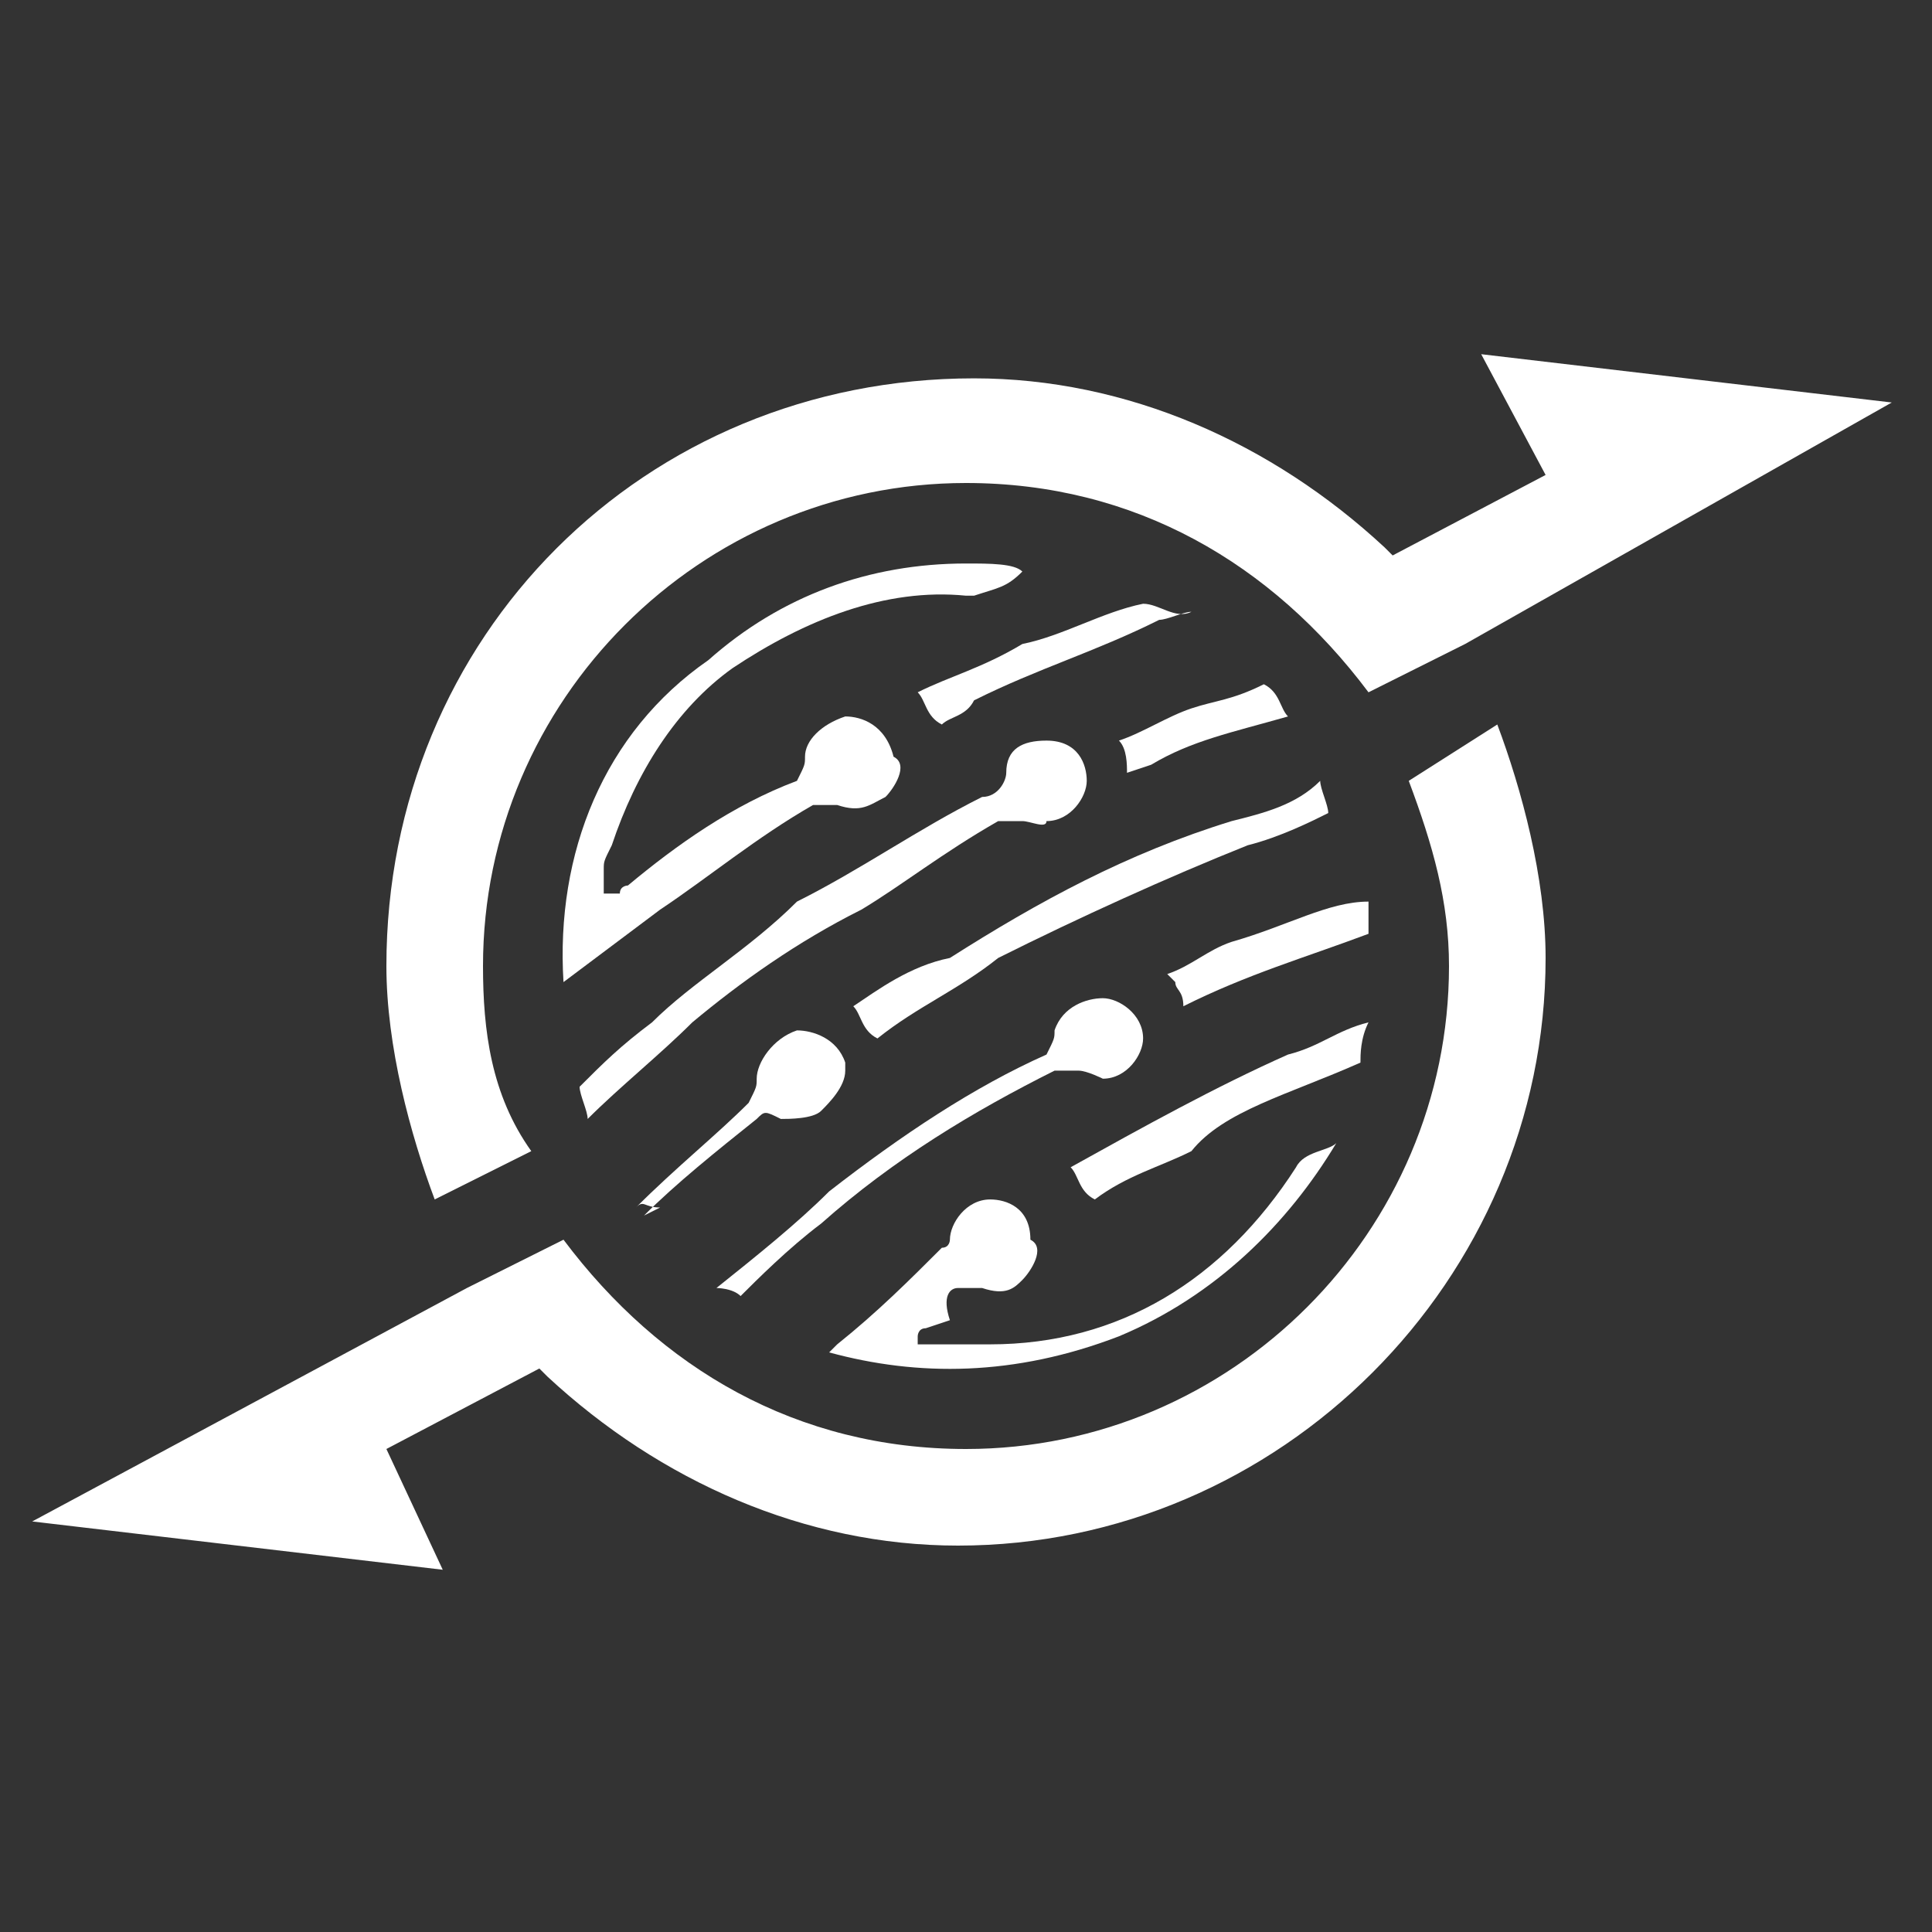 <?xml version="1.0" encoding="utf-8"?>
<!-- Generator: Adobe Illustrator 23.0.3, SVG Export Plug-In . SVG Version: 6.00 Build 0)  -->
<svg version="1.1" id="Capa_1" xmlns="http://www.w3.org/2000/svg" xmlns:xlink="http://www.w3.org/1999/xlink" x="0px" y="0px"
	 viewBox="0 0 24 24" style="enable-background:new 0 0 24 24;" xml:space="preserve">
<rect x="0" y="0" width="24" height="24" fill="#333333" stroke="none"/>
<style type="text/css">
	.st0{fill:#FFFFFF;}
</style>
<g>
	<path class="st0" d="M19.2,5.9l-1.9,1l-0.1-0.1l0,0l0,0c-1.4-1.3-3.2-2.1-5.1-2.1c-4.1,0-7.3,3.2-7.3,7.3c0,1,0.3,2.1,0.6,2.9
		l1.2-0.6C6.1,13.6,6,12.8,6,12c0-3.3,2.7-6,6-6c2.1,0,3.8,1,5,2.6l1.2-0.6L23.5,5l-5.1-0.6L19.2,5.9z"/>
	<path class="st0" d="M17.5,9.7c0.3,0.8,0.5,1.5,0.5,2.3c0,3.3-2.7,6-6,6c-2.1,0-3.8-1-5-2.6L5.8,16l-5.4,2.9l5.1,0.6L4.8,18l1.9-1
		l0.1,0.1l0,0l0,0c1.4,1.3,3.2,2.1,5.1,2.1c4,0,7.3-3.3,7.3-7.3c0-1-0.3-2.1-0.6-2.9L17.5,9.7z"/>
	<path class="st0" d="M13.9,16.6c1.2-0.5,2.1-1.4,2.7-2.4l0,0c-0.1,0.1-0.4,0.1-0.5,0.3l0,0l0,0c-0.9,1.4-2.2,2.2-3.8,2.2
		c-0.3,0-0.5,0-0.8,0h-0.1v-0.1c0,0,0-0.1,0.1-0.1l0.3-0.1c-0.1-0.3,0-0.4,0.1-0.4s0.1,0,0.3,0c0.3,0.1,0.4,0,0.5-0.1
		c0.1-0.1,0.3-0.4,0.1-0.5c0-0.4-0.3-0.5-0.5-0.5c-0.3,0-0.5,0.3-0.5,0.5c0,0,0,0.1-0.1,0.1c-0.4,0.4-0.8,0.8-1.3,1.2l-0.1,0.1
		C11.4,17.1,12.6,17.1,13.9,16.6z"/>
	<path class="st0" d="M10.2,15.2c0.9-0.8,1.9-1.4,2.9-1.9c0.1,0,0.1,0,0.3,0c0.1,0,0.3,0.1,0.3,0.1l0,0c0.3,0,0.5-0.3,0.5-0.5
		c0-0.3-0.3-0.5-0.5-0.5s-0.5,0.1-0.6,0.4c0,0.1,0,0.1-0.1,0.3c-0.9,0.4-1.8,1-2.7,1.7c-0.4,0.4-0.9,0.8-1.4,1.2
		C8.9,16,9.1,16,9.2,16.1C9.4,15.9,9.8,15.5,10.2,15.2z"/>
	<path class="st0" d="M16.9,13.2c0-0.1,0-0.3,0.1-0.5c-0.4,0.1-0.6,0.3-1,0.4c-0.9,0.4-1.8,0.9-2.7,1.4c0.1,0.1,0.1,0.3,0.3,0.4
		c0.4-0.3,0.8-0.4,1.2-0.6C15.2,13.8,16,13.6,16.9,13.2L16.9,13.2z"/>
	<path class="st0" d="M8.8,8.2c-1.3,0.9-1.9,2.4-1.8,4c0.4-0.3,0.8-0.6,1.2-0.9c0.6-0.4,1.2-0.9,1.9-1.3c0.1,0,0.1,0,0.3,0
		c0.3,0.1,0.4,0,0.6-0.1c0.1-0.1,0.3-0.4,0.1-0.5c-0.1-0.4-0.4-0.5-0.6-0.5c-0.3,0.1-0.5,0.3-0.5,0.5c0,0.1,0,0.1-0.1,0.3
		C9.1,10,8.4,10.5,7.8,11c0,0-0.1,0-0.1,0.1H7.5V11c0-0.1,0-0.1,0-0.1v-0.1c0-0.1,0-0.1,0.1-0.3c0.3-0.9,0.8-1.7,1.5-2.2
		c0.9-0.6,1.9-1,2.9-0.9h0.1c0.3-0.1,0.4-0.1,0.6-0.3l0,0C12.6,7,12.3,7,12,7C10.8,7,9.7,7.4,8.8,8.2z"/>
	<path class="st0" d="M14.2,7.5c-0.5,0.1-1,0.4-1.5,0.5c-0.5,0.3-0.9,0.4-1.3,0.6c0.1,0.1,0.1,0.3,0.3,0.4c0.1-0.1,0.3-0.1,0.4-0.3
		c0.8-0.4,1.5-0.6,2.3-1c0.1,0,0.3-0.1,0.4-0.1C14.6,7.7,14.4,7.5,14.2,7.5L14.2,7.5z"/>
	<path class="st0" d="M15.3,10.2c-1.3,0.4-2.4,1-3.5,1.7c-0.5,0.1-0.9,0.4-1.2,0.6c0.1,0.1,0.1,0.3,0.3,0.4c0.5-0.4,1-0.6,1.5-1
		c1-0.5,2.1-1,3.1-1.4c0.4-0.1,0.8-0.3,1-0.4c0-0.1-0.1-0.3-0.1-0.4C16.1,10,15.7,10.1,15.3,10.2z"/>
	<path class="st0" d="M17,11.2C16.9,11.2,16.9,11.2,17,11.2c-0.5,0-1,0.3-1.7,0.5c-0.3,0.1-0.5,0.3-0.8,0.4l0.1,0.1
		c0,0.1,0.1,0.1,0.1,0.3c0.8-0.4,1.5-0.6,2.3-0.9C17,11.5,17,11.4,17,11.2z"/>
	<path class="st0" d="M12.4,10.2c0.1,0,0.1,0,0.3,0c0.1,0,0.3,0.1,0.3,0c0.3,0,0.5-0.3,0.5-0.5s-0.1-0.5-0.5-0.5l0,0
		c-0.3,0-0.5,0.1-0.5,0.4c0,0.1-0.1,0.3-0.3,0.3l0,0c-0.8,0.4-1.5,0.9-2.3,1.3c-0.6,0.6-1.3,1-1.8,1.5c-0.4,0.3-0.6,0.5-0.9,0.8
		c0,0.1,0.1,0.3,0.1,0.4c0.4-0.4,0.9-0.8,1.3-1.2c0.6-0.5,1.3-1,2.1-1.4C11.2,11,11.7,10.6,12.4,10.2z"/>
	<path class="st0" d="M8,15.1c0.4-0.4,0.9-0.8,1.4-1.2c0.1-0.1,0.1-0.1,0.3,0c0.1,0,0.4,0,0.5-0.1c0.1-0.1,0.3-0.3,0.3-0.5v-0.1
		c-0.1-0.3-0.4-0.4-0.6-0.4c-0.3,0.1-0.5,0.4-0.5,0.6c0,0.1,0,0.1-0.1,0.3c-0.4,0.4-0.9,0.8-1.4,1.3c0.1-0.1,0.1,0,0.3,0
		C8,15.1,8,15.1,8,15.1z"/>
	<path class="st0" d="M14.8,8.8c-0.3,0.1-0.6,0.3-0.9,0.4c0.1,0.1,0.1,0.3,0.1,0.4l0.3-0.1c0.5-0.3,1-0.4,1.7-0.6
		c-0.1-0.1-0.1-0.3-0.3-0.4C15.3,8.7,15.1,8.7,14.8,8.8z"/>
</g>
</svg>
